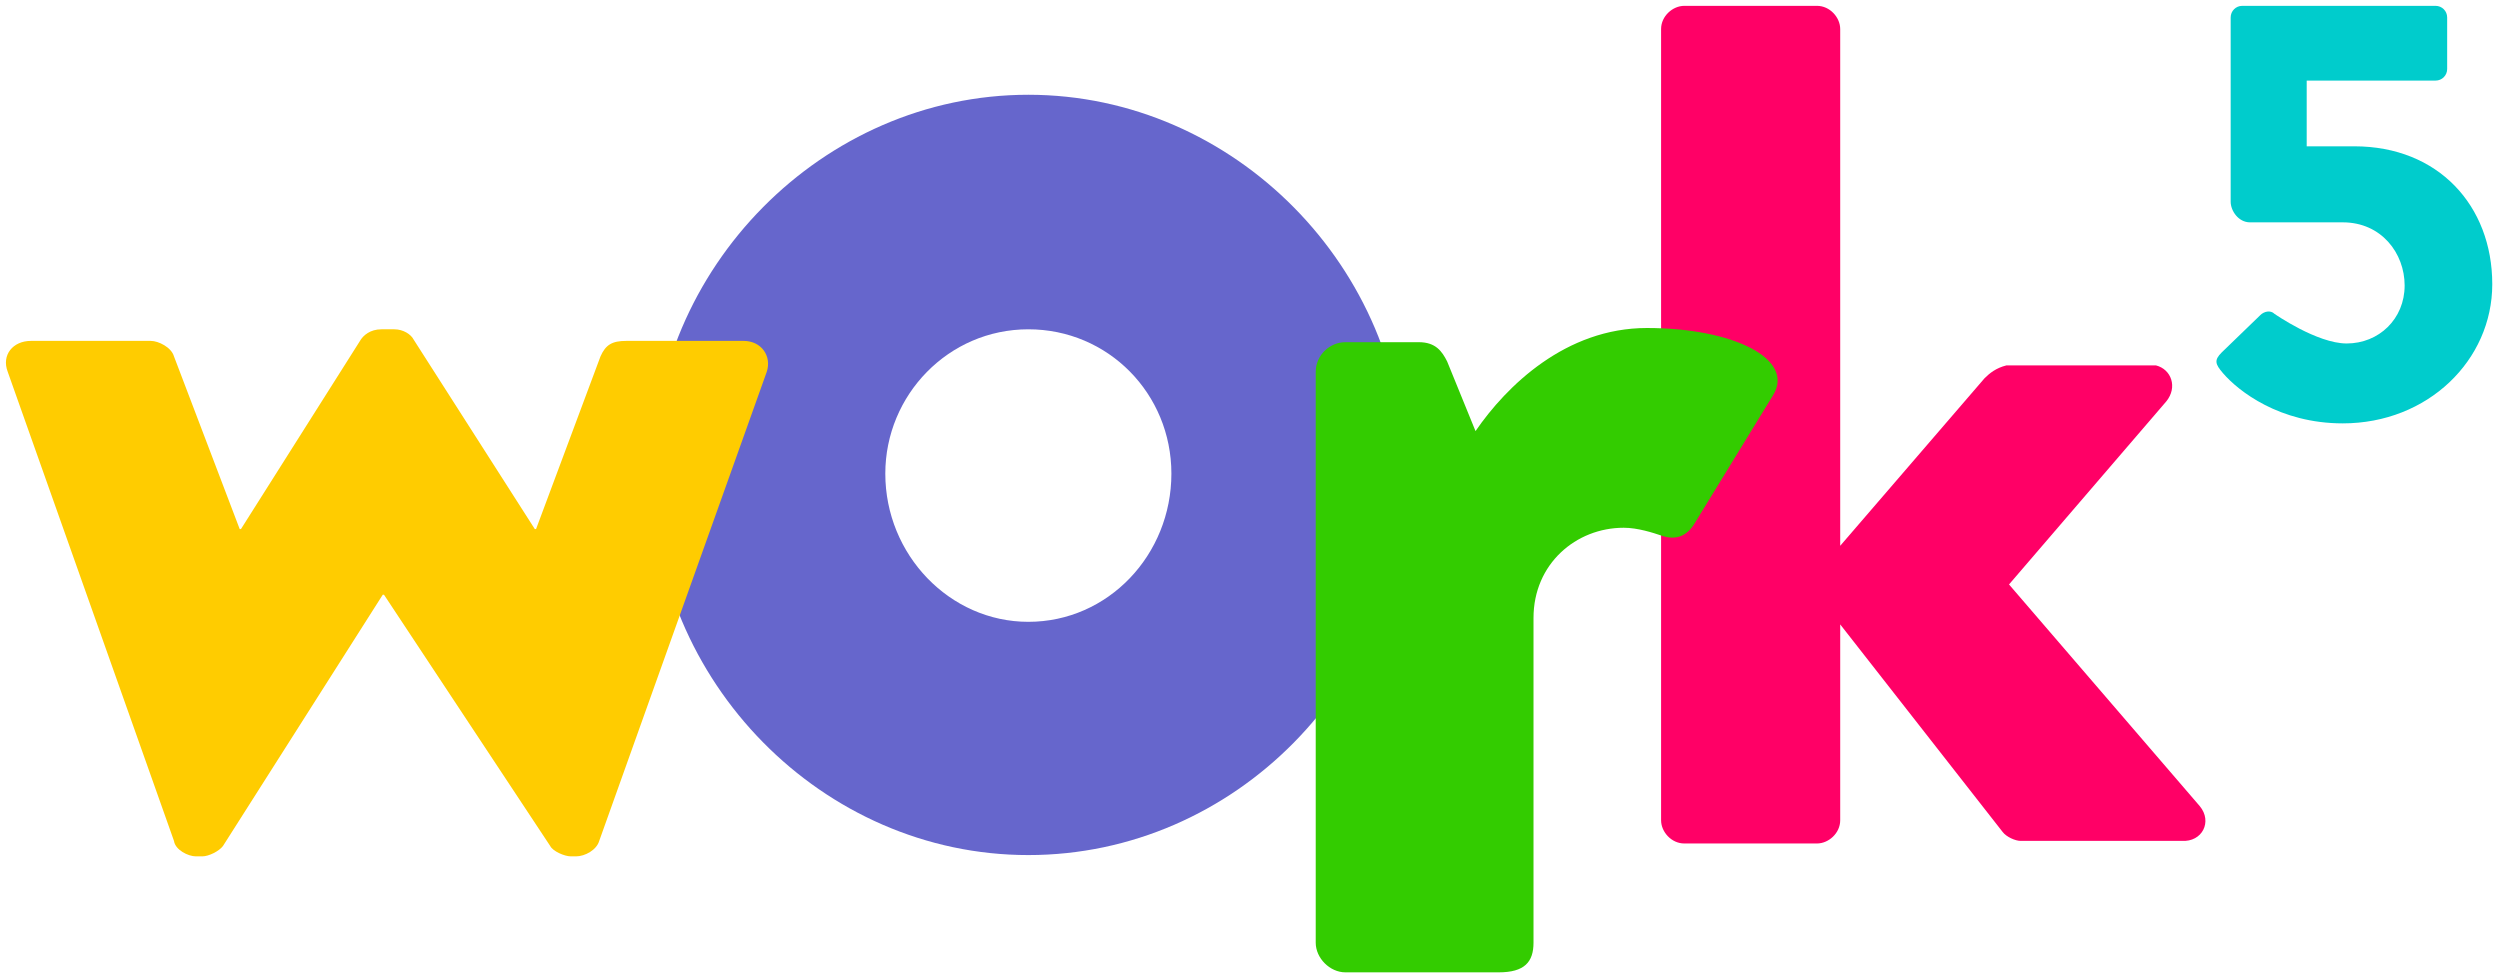 <svg width="82" height="32" version="1.1" id="Layer_1" xmlns="http://www.w3.org/2000/svg" xmlns:xlink="http://www.w3.org/1999/xlink" x="0px" y="0px"
	 viewBox="0 0 194 75" style="enable-background:new 0 0 194 75;" xml:space="preserve">
<style type="text/css">
	.st0{fill:#FF0066;}
	.st1{fill:#6666CC;}
	.st2{fill:#FFCC00;}
	.st3{fill:#33CC00;}
	.st4{fill:#00CCCC;}
</style>
<path class="st0" d="M170.7,62.2L155.9,45l12.2-14.2c0.9-1.1,0.4-2.5-0.8-2.8h-11.6c-0.8,0.2-1.3,0.6-1.7,1l-11.2,13V1.9
	c0-0.9-0.8-1.8-1.8-1.8h-10.3c-0.9,0-1.8,0.8-1.8,1.8v61.4c0,0.9,0.8,1.8,1.8,1.8H141c0.9,0,1.8-0.8,1.8-1.8V48.1l12.6,16.1
	c0.3,0.4,1,0.7,1.4,0.7h12.5C170.9,65,171.7,63.4,170.7,62.2z"/>
<path class="st1" d="M79.8,7c16,0,29.2,13.5,29.2,29.4c0,16.2-13.2,29.6-29.2,29.6S50.6,52.5,50.6,36.4C50.6,20.5,63.8,7,79.8,7z
	 M79.8,47.9c6.2,0,11.1-5.2,11.1-11.5c0-6.2-4.9-11.2-11.1-11.2s-11.1,5.1-11.1,11.2C68.7,42.7,73.7,47.9,79.8,47.9z"/>
<g>
	<path class="st2" d="M0.6,28.5c-0.5-1.3,0.4-2.4,1.8-2.4h9.3c0.6,0,1.6,0.5,1.8,1.2l5.1,13.4h0.1l9.3-14.7c0.2-0.3,0.7-0.8,1.6-0.8
		h1c0.7,0,1.3,0.4,1.5,0.8l9.4,14.7h0.1l5-13.4c0.4-0.9,0.9-1.2,2-1.2h9.1c1.4,0,2.2,1.2,1.8,2.4l-13,36.4c-0.2,0.7-1.1,1.2-1.8,1.2
		h-0.4c-0.5,0-1.4-0.4-1.6-0.8L29.8,45.8h-0.1L17.3,65.3c-0.3,0.4-1.1,0.8-1.6,0.8h-0.5c-0.6,0-1.6-0.5-1.7-1.2L0.6,28.5z"/>
</g>
<g>
	<path class="st3" d="M102.1,28.5c0-1.3,1.1-2.3,2.3-2.3h5.7c1.3,0,1.8,0.7,2.2,1.5l2.2,5.4c2.4-3.5,7-8,13.3-8
		c6.7,0,11.5,2.4,9.8,5.2l-6,9.8c-0.5,0.9-1.3,1.6-2.7,1.1c-0.6-0.2-1.8-0.6-2.9-0.6c-3.7,0-7,2.8-7,7v25.2c0,1.5-0.7,2.3-2.7,2.3
		h-11.9c-1.2,0-2.3-1.1-2.3-2.3V28.5z"/>
</g>
<g>
	<path class="st4" d="M172.4,27l3-2.9c0.3-0.3,0.8-0.4,1.1-0.1c0,0,3.3,2.3,5.6,2.3c2.5,0,4.5-1.9,4.5-4.5c0-2.5-1.8-4.9-4.8-4.9
		h-7.2c-0.9,0-1.5-0.9-1.5-1.6V1c0-0.5,0.4-0.9,0.9-0.9H189c0.5,0,0.9,0.4,0.9,0.9v4c0,0.5-0.4,0.9-0.9,0.9H179v5.1h3.7
		c6.5,0,10.7,4.6,10.7,10.7c0,5.9-5,10.8-11.6,10.8c-4.9,0-8.1-2.5-9.3-3.9C171.9,27.9,171.8,27.6,172.4,27z"/>
</g>
</svg>
